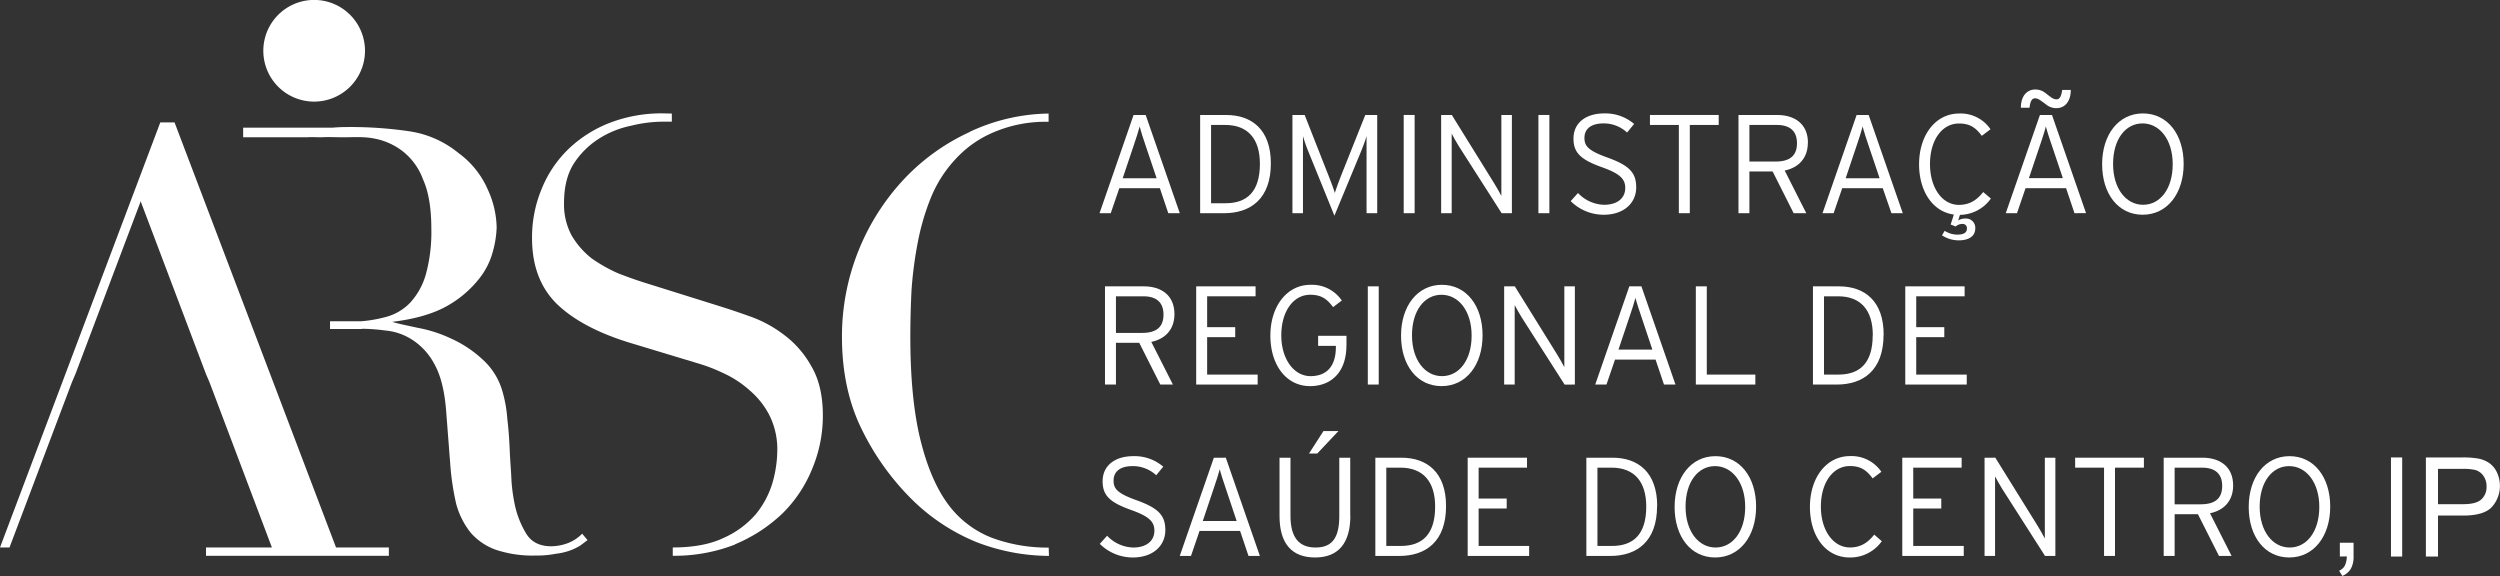 <svg xmlns="http://www.w3.org/2000/svg" viewBox="0 0 778.51 179.37"><rect x="0" y="0" width="778.51" height="179.37" fill="#333333" stroke="none"/><defs><style>.cls-1,.cls-2{fill:#fff;}.cls-2{fill-rule:evenodd;}</style></defs><title>logo branco</title><g id="Camada_2" data-name="Camada 2"><g id="Camada_1-2" data-name="Camada 1"><polygon class="cls-1" points="65.26 119.09 64.15 116.5 43.81 62.7 23.48 116.5 22.37 119.09 2.96 170.48 0 170.48 49.92 38.11 54.35 38.11 104.64 170.48 121.09 170.48 121.09 173.07 64.15 173.07 64.15 170.48 84.67 170.48 65.26 119.09 65.26 119.09"/><path class="cls-1" d="M228.9,169.56a52,52,0,0,1-19.4,3.51v-2.59q9.66,0,15.89-3a28.44,28.44,0,0,0,10-7.39,28.07,28.07,0,0,0,5.18-9.8,37.34,37.34,0,0,0,1.48-9.8,23.67,23.67,0,0,0-2.41-11.09,25.3,25.3,0,0,0-6.1-7.76,32.22,32.22,0,0,0-8.13-5.37,53,53,0,0,0-8.14-3.14L196,106.7q-15-4.62-22.74-12.2-7.58-7.59-7.58-20.34a39.17,39.17,0,0,1,3-15.34A36,36,0,0,1,177,46.43a38.92,38.92,0,0,1,12.76-8.13,44.9,44.9,0,0,1,16.45-3l3,.06v2.53h-3a42.22,42.22,0,0,0-9.8,1.29,29.5,29.5,0,0,0-10,4.07,26,26,0,0,0-7.77,7.76q-3,4.81-3,12.2a20.35,20.35,0,0,0,2.4,10.17,25.67,25.67,0,0,0,6.1,7,46.83,46.83,0,0,0,8.51,4.8q4.8,1.86,9.61,3.33l22.37,7c2.34.74,5.3,1.72,8.87,3a38.26,38.26,0,0,1,10.35,5.54,30.56,30.56,0,0,1,8.69,9.8q3.7,6.11,3.7,15.53a42.66,42.66,0,0,1-3.33,16.64,41.29,41.29,0,0,1-9.24,13.86,48,48,0,0,1-14.79,9.62Z"/><path class="cls-1" d="M301.94,41.07a59.7,59.7,0,0,1,24.6-5.71v2.57a41.06,41.06,0,0,0-16.82,3.14,33.79,33.79,0,0,0-11.84,8.13A39.53,39.53,0,0,0,290.11,61a73.59,73.59,0,0,0-4.26,14.23,122.38,122.38,0,0,0-2,15.16q-.37,7.57-.37,14.42,0,19.41,3.15,32.17t8.68,20.15A30.79,30.79,0,0,0,309,167.52a49.87,49.87,0,0,0,17.57,3l.08,2.59a63.36,63.36,0,0,1-22.45-4.25A61.84,61.84,0,0,1,283.45,155a80.19,80.19,0,0,1-15.16-21.44q-6.09-12.39-6.1-28.66a71.68,71.68,0,0,1,18.86-48.62,65.56,65.56,0,0,1,20.89-15.16Z"/><path class="cls-1" d="M362.89,165.08c0-4.55-2.1-6.82-8.87-9.27-6.12-2.18-7.25-3.62-7.25-6.16s1.74-4.5,5.94-4.5a10.67,10.67,0,0,1,7.34,2.84l2.19-2.66a13.67,13.67,0,0,0-9.31-3.28c-5.73,0-9.57,2.93-9.57,7.82,0,4.42,2.23,6.56,8.82,8.92,5.6,2,7.3,3.62,7.3,6.46,0,3.24-2.53,5.25-6.6,5.25a11.63,11.63,0,0,1-8.12-3.67l-2.28,2.53a14.57,14.57,0,0,0,10.27,4.24c6.38,0,10.14-3.72,10.14-8.52Z"/><path class="cls-2" d="M392.33,173.12l-10.61-30.59H378l-10.62,30.59h3.5l2.66-7.78h12.63l2.62,7.78Zm-7.25-10.88H374.55l3.36-10c.75-2.14,1.62-4.89,1.93-6.11.3,1.27,1.18,4,1.88,6l3.36,10.05Z"/><path class="cls-2" d="M416.8,134.23h-4.67l-4.5,7h2.57l6.6-7Zm3.67,26.39V142.53h-3.41v18.18c0,6.6-2.09,9.79-7.38,9.79s-7.82-3.28-7.82-9.88V142.53h-3.41v18.18c0,8.47,3.76,12.89,11.06,12.89s11-4.5,11-13Z"/><path class="cls-2" d="M450.31,157.61c0-10.49-5.89-15.08-13.93-15.08h-8.09v30.59h7.47c8.18,0,14.55-4.42,14.55-15.51Zm-3.4.13c0,8.78-4.11,12.27-10.71,12.27h-4.5V145.63h4.41c7,0,10.8,4.29,10.8,12.11Z"/><polygon class="cls-1" points="476.18 173.12 476.18 170.01 460.45 170.01 460.45 158.35 469.19 158.35 469.19 155.25 460.45 155.25 460.45 145.63 475.52 145.63 475.52 142.53 457.04 142.53 457.04 173.12 476.18 173.12 476.18 173.12"/><path class="cls-2" d="M516.06,157.61c0-10.49-5.9-15.08-13.94-15.08H494v30.59h7.47c8.17,0,14.55-4.42,14.55-15.51Zm-3.41.13c0,8.78-4.1,12.27-10.7,12.27h-4.5V145.63h4.41c7,0,10.79,4.29,10.79,12.11Z"/><path class="cls-2" d="M546.86,157.78c0-9.22-5.06-15.73-12.67-15.73s-12.71,6.6-12.71,15.82,5,15.73,12.63,15.73,12.75-6.6,12.75-15.82Zm-3.4.09c0,7.69-3.94,12.63-9.22,12.63s-9.35-5-9.35-12.72,3.89-12.63,9.17-12.63,9.4,5,9.4,12.72Z"/><path class="cls-1" d="M586,168.53l-2.36-2.05c-2,2.53-4.24,4-7.56,4-5.16,0-9.05-5.25-9.05-12.72s3.76-12.63,9-12.63c3.32,0,5.15,1.18,7.12,3.85l2.71-2.06a11.23,11.23,0,0,0-9.75-4.89c-7.38,0-12.49,6.73-12.49,15.82S568.52,173.6,576,173.6a12,12,0,0,0,10-5.07Z"/><polygon class="cls-1" points="611.52 173.12 611.52 170.01 595.79 170.01 595.79 158.35 604.52 158.35 604.52 155.25 595.79 155.25 595.79 145.63 610.86 145.63 610.86 142.53 592.38 142.53 592.38 173.12 611.52 173.12 611.52 173.12"/><path class="cls-1" d="M640.05,173.12V142.53h-3.28V167.7c-.39-.79-1.53-2.8-2.18-3.85l-13.24-21.32H618v30.59h3.27V148.34c.4.79,1.53,2.8,2.19,3.85l13.37,20.93Z"/><polygon class="cls-1" points="667.62 145.63 667.62 142.53 646.21 142.53 646.21 145.63 655.21 145.63 655.21 173.12 658.62 173.12 658.62 145.63 667.62 145.63 667.62 145.63"/><path class="cls-2" d="M695.41,151.18c0-5.9-4.15-8.65-9.53-8.65h-12.1v30.59h3.41v-13h7.25l6.56,13h3.93l-6.73-13.29c4.37-.91,7.21-3.88,7.21-8.65Zm-3.41.13c0,3.85-2.14,5.73-6.68,5.73h-8.13V145.63h8.56c4.07,0,6.25,1.93,6.25,5.68Z"/><path class="cls-2" d="M725.64,157.78c0-9.22-5.06-15.73-12.67-15.73s-12.71,6.6-12.71,15.82,5,15.73,12.63,15.73,12.75-6.6,12.75-15.82Zm-3.4.09c0,7.69-3.94,12.63-9.22,12.63s-9.35-5-9.35-12.72,3.89-12.63,9.17-12.63,9.4,5,9.4,12.72Z"/><path class="cls-2" d="M365.73,97.82c0-5.9-4.15-8.65-9.52-8.65H344.1v30.58h3.41v-13h7.25l6.56,13h3.93l-6.73-13.28c4.37-.92,7.21-3.89,7.21-8.65Zm-3.41.13c0,3.85-2.14,5.72-6.68,5.72h-8.13V92.27h8.56c4.07,0,6.25,1.92,6.25,5.68Z"/><polygon class="cls-1" points="391.64 119.75 391.64 116.65 375.91 116.65 375.91 104.99 384.65 104.99 384.65 101.88 375.91 101.88 375.91 92.27 390.99 92.27 390.99 89.17 372.5 89.17 372.5 119.75 391.64 119.75 391.64 119.75"/><path class="cls-1" d="M419.3,107.56v-3h-8.83v3.15H416V108c0,6-2.8,9.13-7.91,9.13S399,111.89,399,104.42s3.76-12.63,9-12.63c3.33,0,5.16,1.18,7.13,3.85l2.71-2.06a11.23,11.23,0,0,0-9.75-4.89c-7.38,0-12.49,6.73-12.49,15.82s4.89,15.73,12.36,15.73c6.47,0,11.32-4.24,11.32-12.68Z"/><polygon class="cls-1" points="429.34 119.75 429.34 89.17 425.94 89.17 425.94 119.75 429.34 119.75 429.34 119.75"/><path class="cls-2" d="M461.68,104.42c0-9.22-5.07-15.73-12.67-15.73s-12.72,6.6-12.72,15.82,5,15.73,12.63,15.73,12.76-6.6,12.76-15.82Zm-3.41.09c0,7.69-3.93,12.62-9.22,12.62s-9.35-5-9.35-12.71,3.89-12.63,9.18-12.63,9.39,5,9.39,12.72Z"/><path class="cls-1" d="M490.42,119.75V89.17h-3.28v25.17c-.39-.79-1.53-2.8-2.18-3.85L471.72,89.17H468.4v30.58h3.28V95c.39.79,1.53,2.8,2.18,3.84l13.37,20.93Z"/><path class="cls-2" d="M521.75,119.75,511.14,89.17h-3.76l-10.62,30.58h3.5l2.66-7.77h12.63l2.62,7.77Zm-7.25-10.88H504l3.36-10c.75-2.14,1.62-4.89,1.93-6.12.3,1.27,1.18,4,1.88,6l3.36,10.05Z"/><polygon class="cls-1" points="546.62 119.75 546.62 116.65 531.5 116.65 531.5 89.17 528.09 89.17 528.09 119.75 546.62 119.75 546.62 119.75"/><path class="cls-2" d="M586.58,104.24c0-10.48-5.9-15.07-13.94-15.07h-8.08v30.58H572c8.17,0,14.55-4.41,14.55-15.51Zm-3.41.13c0,8.79-4.1,12.28-10.7,12.28H568V92.27h4.41c7,0,10.79,4.28,10.79,12.1Z"/><polygon class="cls-1" points="612.45 119.75 612.45 116.65 596.72 116.65 596.72 104.99 605.46 104.99 605.46 101.88 596.72 101.88 596.72 92.27 611.79 92.27 611.79 89.17 593.31 89.17 593.31 119.75 612.45 119.75 612.45 119.75"/><path class="cls-2" d="M367.39,66.39,356.77,35.81H353L342.4,66.39h3.49l2.67-7.78h12.63l2.62,7.78Zm-7.25-10.88H349.61l3.36-10c.74-2.14,1.62-4.89,1.92-6.12.31,1.27,1.18,4,1.88,6l3.37,10Z"/><path class="cls-2" d="M395.75,50.88c0-10.49-5.9-15.07-13.94-15.07h-8.08V66.39h7.47c8.17,0,14.55-4.41,14.55-15.51Zm-3.41.13c0,8.78-4.11,12.28-10.71,12.28h-4.5V38.91h4.42c7,0,10.79,4.28,10.79,12.1Z"/><path class="cls-1" d="M428.87,66.39V35.81h-3.72l-7.3,18.3c-.7,1.79-1.79,4.63-2.18,6-.35-1.27-1.44-4.11-2.19-6l-7.2-18.3h-3.81V66.39h3.28v-24a50.32,50.32,0,0,0,1.79,5.07l8,19.71,8.17-19.71c.66-1.62,1.53-3.89,1.84-5.07v24Z"/><polygon class="cls-1" points="440.52 66.39 440.52 35.8 437.12 35.8 437.12 66.39 440.52 66.39 440.52 66.39"/><path class="cls-1" d="M470.81,66.39V35.81h-3.28V61c-.4-.78-1.53-2.79-2.19-3.84L452.1,35.81h-3.32V66.39h3.28V41.62c.39.78,1.53,2.79,2.18,3.84l13.38,20.93Z"/><polygon class="cls-1" points="482.48 66.39 482.48 35.8 479.07 35.8 479.07 66.39 482.48 66.39 482.48 66.39"/><path class="cls-1" d="M509.52,58.35c0-4.54-2.1-6.81-8.87-9.26-6.12-2.19-7.25-3.63-7.25-6.16s1.75-4.5,5.94-4.5a10.62,10.62,0,0,1,7.34,2.84l2.19-2.67a13.72,13.72,0,0,0-9.31-3.28c-5.73,0-9.57,2.93-9.57,7.83,0,4.41,2.23,6.55,8.83,8.91,5.59,2,7.29,3.63,7.29,6.47,0,3.23-2.53,5.24-6.59,5.24a11.6,11.6,0,0,1-8.13-3.67l-2.27,2.53a14.53,14.53,0,0,0,10.26,4.24c6.38,0,10.14-3.71,10.14-8.52Z"/><polygon class="cls-1" points="535.21 38.91 535.21 35.8 513.8 35.8 513.8 38.91 522.8 38.91 522.8 66.39 526.21 66.39 526.21 38.91 535.21 38.91 535.21 38.91"/><path class="cls-2" d="M563,44.46c0-5.9-4.16-8.65-9.53-8.65h-12.1V66.39h3.4v-13H552l6.55,13h3.93l-6.72-13.28c4.36-.92,7.21-3.89,7.21-8.65Zm-3.41.13c0,3.84-2.14,5.72-6.69,5.72h-8.13V38.91h8.57c4.06,0,6.25,1.92,6.25,5.68Z"/><path class="cls-2" d="M592.53,66.39,581.91,35.81h-3.75L567.54,66.39H571l2.67-7.78h12.63L589,66.39Zm-7.25-10.88H574.75l3.36-10c.74-2.14,1.62-4.89,1.93-6.12.3,1.27,1.17,4,1.87,6l3.37,10Z"/><path class="cls-1" d="M619.93,61.8l-2.36-2c-2,2.53-4.24,4-7.56,4-5.16,0-9-5.24-9-12.72s3.76-12.62,9-12.62c3.33,0,5.16,1.18,7.13,3.84l2.71-2.05a11.23,11.23,0,0,0-9.75-4.9c-7.38,0-12.49,6.73-12.49,15.82,0,8.35,4.23,14.77,10.83,15.64l-1,3.11,1.57.61a3,3,0,0,1,2.1-.79,1.3,1.3,0,0,1,1.4,1.44c0,1-.66,1.88-2.93,1.88a7.29,7.29,0,0,1-4-1.18l-.83,1.4a9.5,9.5,0,0,0,5.16,1.57c2.79,0,5.2-1,5.2-3.8a2.87,2.87,0,0,0-2.93-3,4.25,4.25,0,0,0-2.4.61l.56-1.75a12,12,0,0,0,9.62-5.07Z"/><path class="cls-2" d="M644.88,28h-2.71c-.26,2-.79,2.93-1.71,2.93S639.11,30.65,637,29a5,5,0,0,0-3.23-1.13c-2.36,0-4.46,1.79-4.46,5.68H632c.26-2.27.87-2.93,1.7-2.93s1.32.31,3.46,1.92a5,5,0,0,0,3.23,1.14c2.36,0,4.46-1.79,4.46-5.68Zm4.72,38.36L639,35.81h-3.76L624.6,66.39h3.5l2.66-7.78h12.63L646,66.39Zm-7.26-10.88H631.81l3.37-10c.74-2.14,1.61-4.89,1.92-6.12.3,1.27,1.18,4,1.88,6l3.36,10Z"/><path class="cls-2" d="M680,51.05c0-9.21-5.07-15.73-12.68-15.73s-12.71,6.6-12.71,15.82,5,15.73,12.63,15.73S680,60.27,680,51.05Zm-3.41.09c0,7.69-3.93,12.63-9.22,12.63s-9.35-5-9.35-12.72,3.89-12.62,9.17-12.62,9.4,5,9.4,12.71Z"/><path class="cls-1" d="M112.69,102.45h-9.92v-2.4h9.72a43.34,43.34,0,0,0,8.15-1.48,16.18,16.18,0,0,0,7.21-4.44,21.82,21.82,0,0,0,4.81-8.87,49.82,49.82,0,0,0,1.66-14.05q0-9.61-2.59-15.35A19.75,19.75,0,0,0,125.27,47a20.72,20.72,0,0,0-8.88-3.89c-3.2-.61-6.41-.36-9.61-.36-2.22,0-4.5-.13-6.84,0-1.54,0-2.92-.12-4.16,0H75.72v-3h27.92c1.47-.13,3-.19,4.43-.19a125.41,125.41,0,0,1,19.23,1.3,31.36,31.36,0,0,1,15.53,6.84A27.65,27.65,0,0,1,151.89,59a29.52,29.52,0,0,1,2.77,11.83,31.23,31.23,0,0,1-1.11,7.21,23,23,0,0,1-4.44,8.87,33.67,33.67,0,0,1-9.8,8.32q-6.47,3.69-17.19,5c2,.62,4.62,1.11,7.95,1.85a42.17,42.17,0,0,1,10.36,3.33,36.44,36.44,0,0,1,9.79,6.47,21.1,21.1,0,0,1,6.29,10.17,40.69,40.69,0,0,1,1.48,8.5c.37,3.08.61,6.29.74,9.61s.43,6.53.55,9.62a54.06,54.06,0,0,0,1.11,7.76,28.62,28.62,0,0,0,3.51,8.69c1.61,2.59,4.19,3.88,7.77,3.88a15,15,0,0,0,5-.92,12.35,12.35,0,0,0,4.62-3l1.67,2-2.22,1.67a17.23,17.23,0,0,1-3,1.48,19.37,19.37,0,0,1-4.62,1.1,31.61,31.61,0,0,1-6.47.56,36,36,0,0,1-12.39-1.85,18.77,18.77,0,0,1-7.77-5.36,24.9,24.9,0,0,1-4.43-8.87,80.67,80.67,0,0,1-1.85-12.39l-1.3-16.82q-.74-9.25-3.69-14.42a20.05,20.05,0,0,0-7-7.58,18.24,18.24,0,0,0-8.13-2.78,58.14,58.14,0,0,0-7.4-.55Z"/><path class="cls-1" d="M82,15.82A15.83,15.83,0,1,1,97.83,31.64,15.82,15.82,0,0,1,82,15.82Z"/><path class="cls-1" d="M728.64,173.3V169h4.27v4.27a7.59,7.59,0,0,1-.84,3.82,5.44,5.44,0,0,1-2.66,2.25l-1-1.62a3.57,3.57,0,0,0,1.76-1.54,6.69,6.69,0,0,0,.63-2.91Z"/><polygon class="cls-1" points="744.56 173.31 744.56 142.45 748.05 142.45 748.05 173.31 744.56 173.31 744.56 173.31"/><path class="cls-2" d="M755.43,173.3V142.45h11.26a27.51,27.51,0,0,1,4.66.29,9.19,9.19,0,0,1,3.77,1.42,7.43,7.43,0,0,1,2.46,3A9.89,9.89,0,0,1,776,157.86q-2.47,2.69-9,2.69H759.2V173.3ZM759.2,157h7.91c2.61,0,4.47-.48,5.56-1.46a5.19,5.19,0,0,0,1.65-4.11,5.51,5.51,0,0,0-1-3.28,4.57,4.57,0,0,0-2.55-1.81A17.38,17.38,0,0,0,767,146H759.2V157Z"/></g></g></svg>